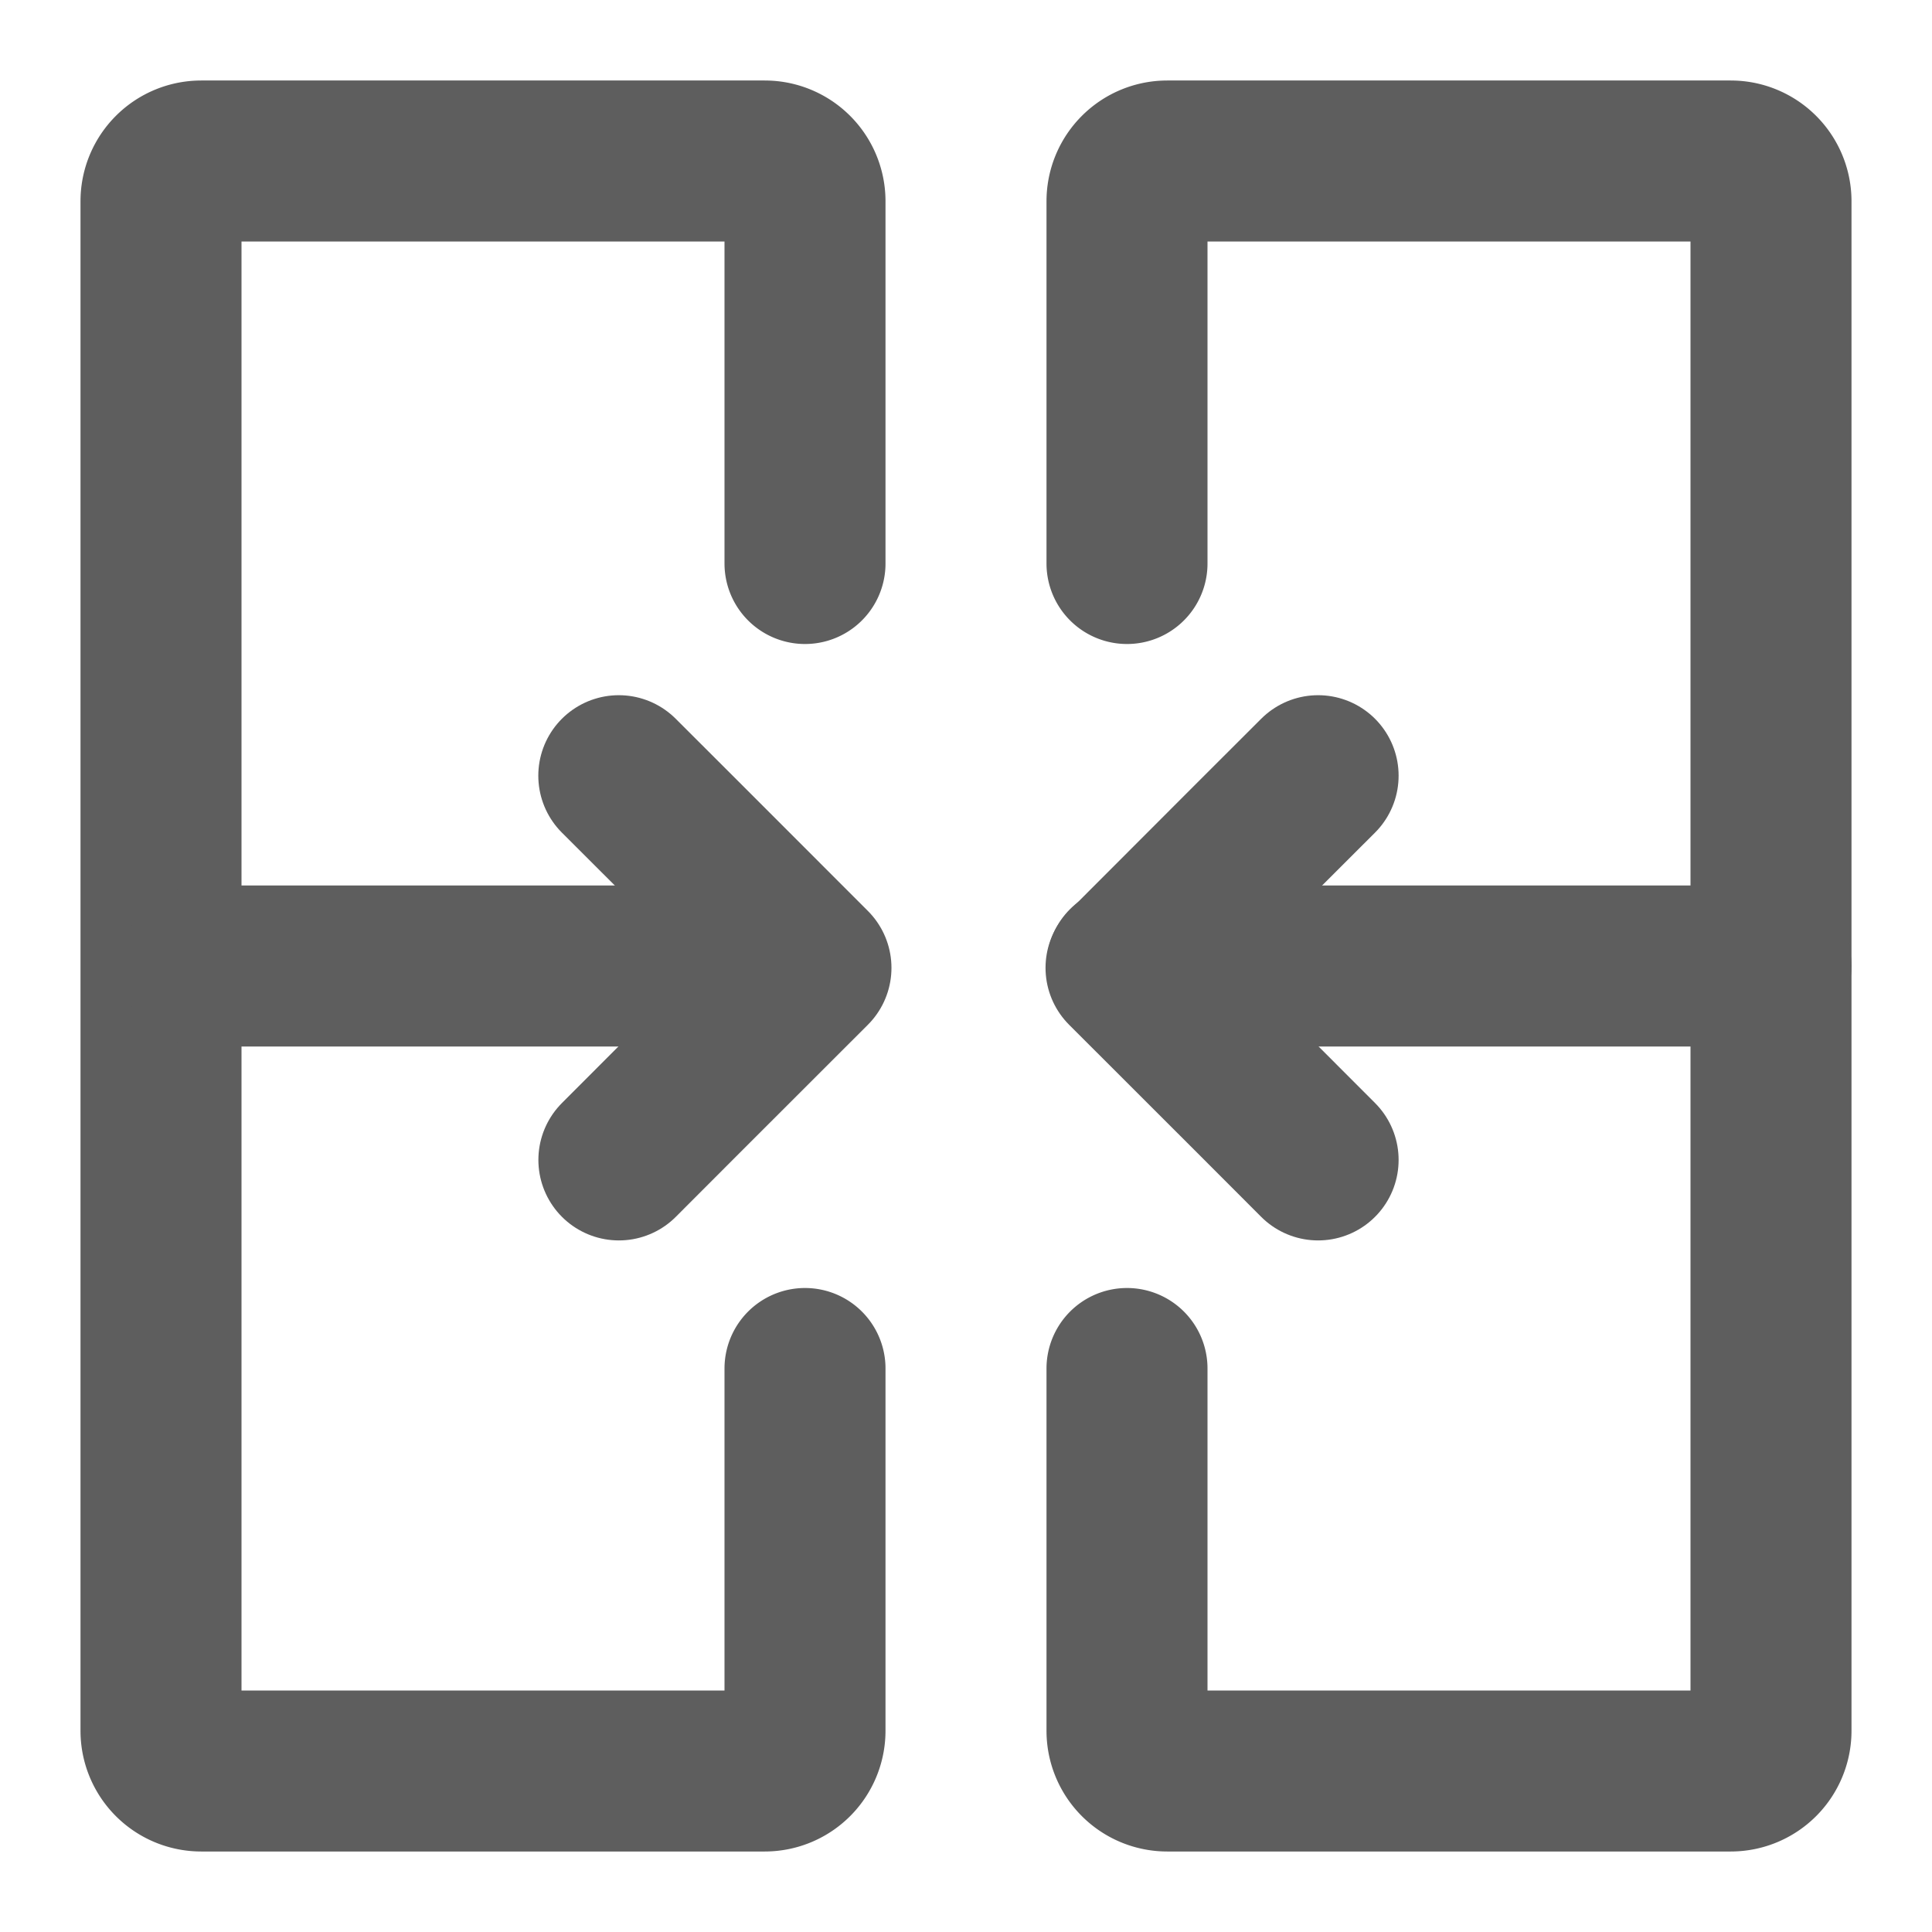 <svg width="80" height="80" fill="none" stroke="#5e5e5e" stroke-linecap="round" stroke-linejoin="round" stroke-width="2" viewBox="0 0 24 24" xmlns="http://www.w3.org/2000/svg">
  <path d="M10 7V2.5a.5.5 0 0 0-.5-.5h-7a.5.5 0 0 0-.5.5v19a.5.5 0 0 0 .5.5h7a.5.5 0 0 0 .5-.5V17"></path>
  <path d="M14 17v4.5a.5.5 0 0 0 .5.5h7a.5.5 0 0 0 .5-.5v-19a.5.5 0 0 0-.5-.5h-7a.5.5 0 0 0-.5.5V7"></path>
  <path d="M14 12h8"></path>
  <path d="M2.5 12H10"></path>
  <path d="m16.374 14.409-.795-.796-1.591-1.59 1.59-1.592.796-.795"></path>
  <path d="m7.688 14.409.795-.796 1.591-1.59-1.591-1.592-.796-.795"></path>
</svg>